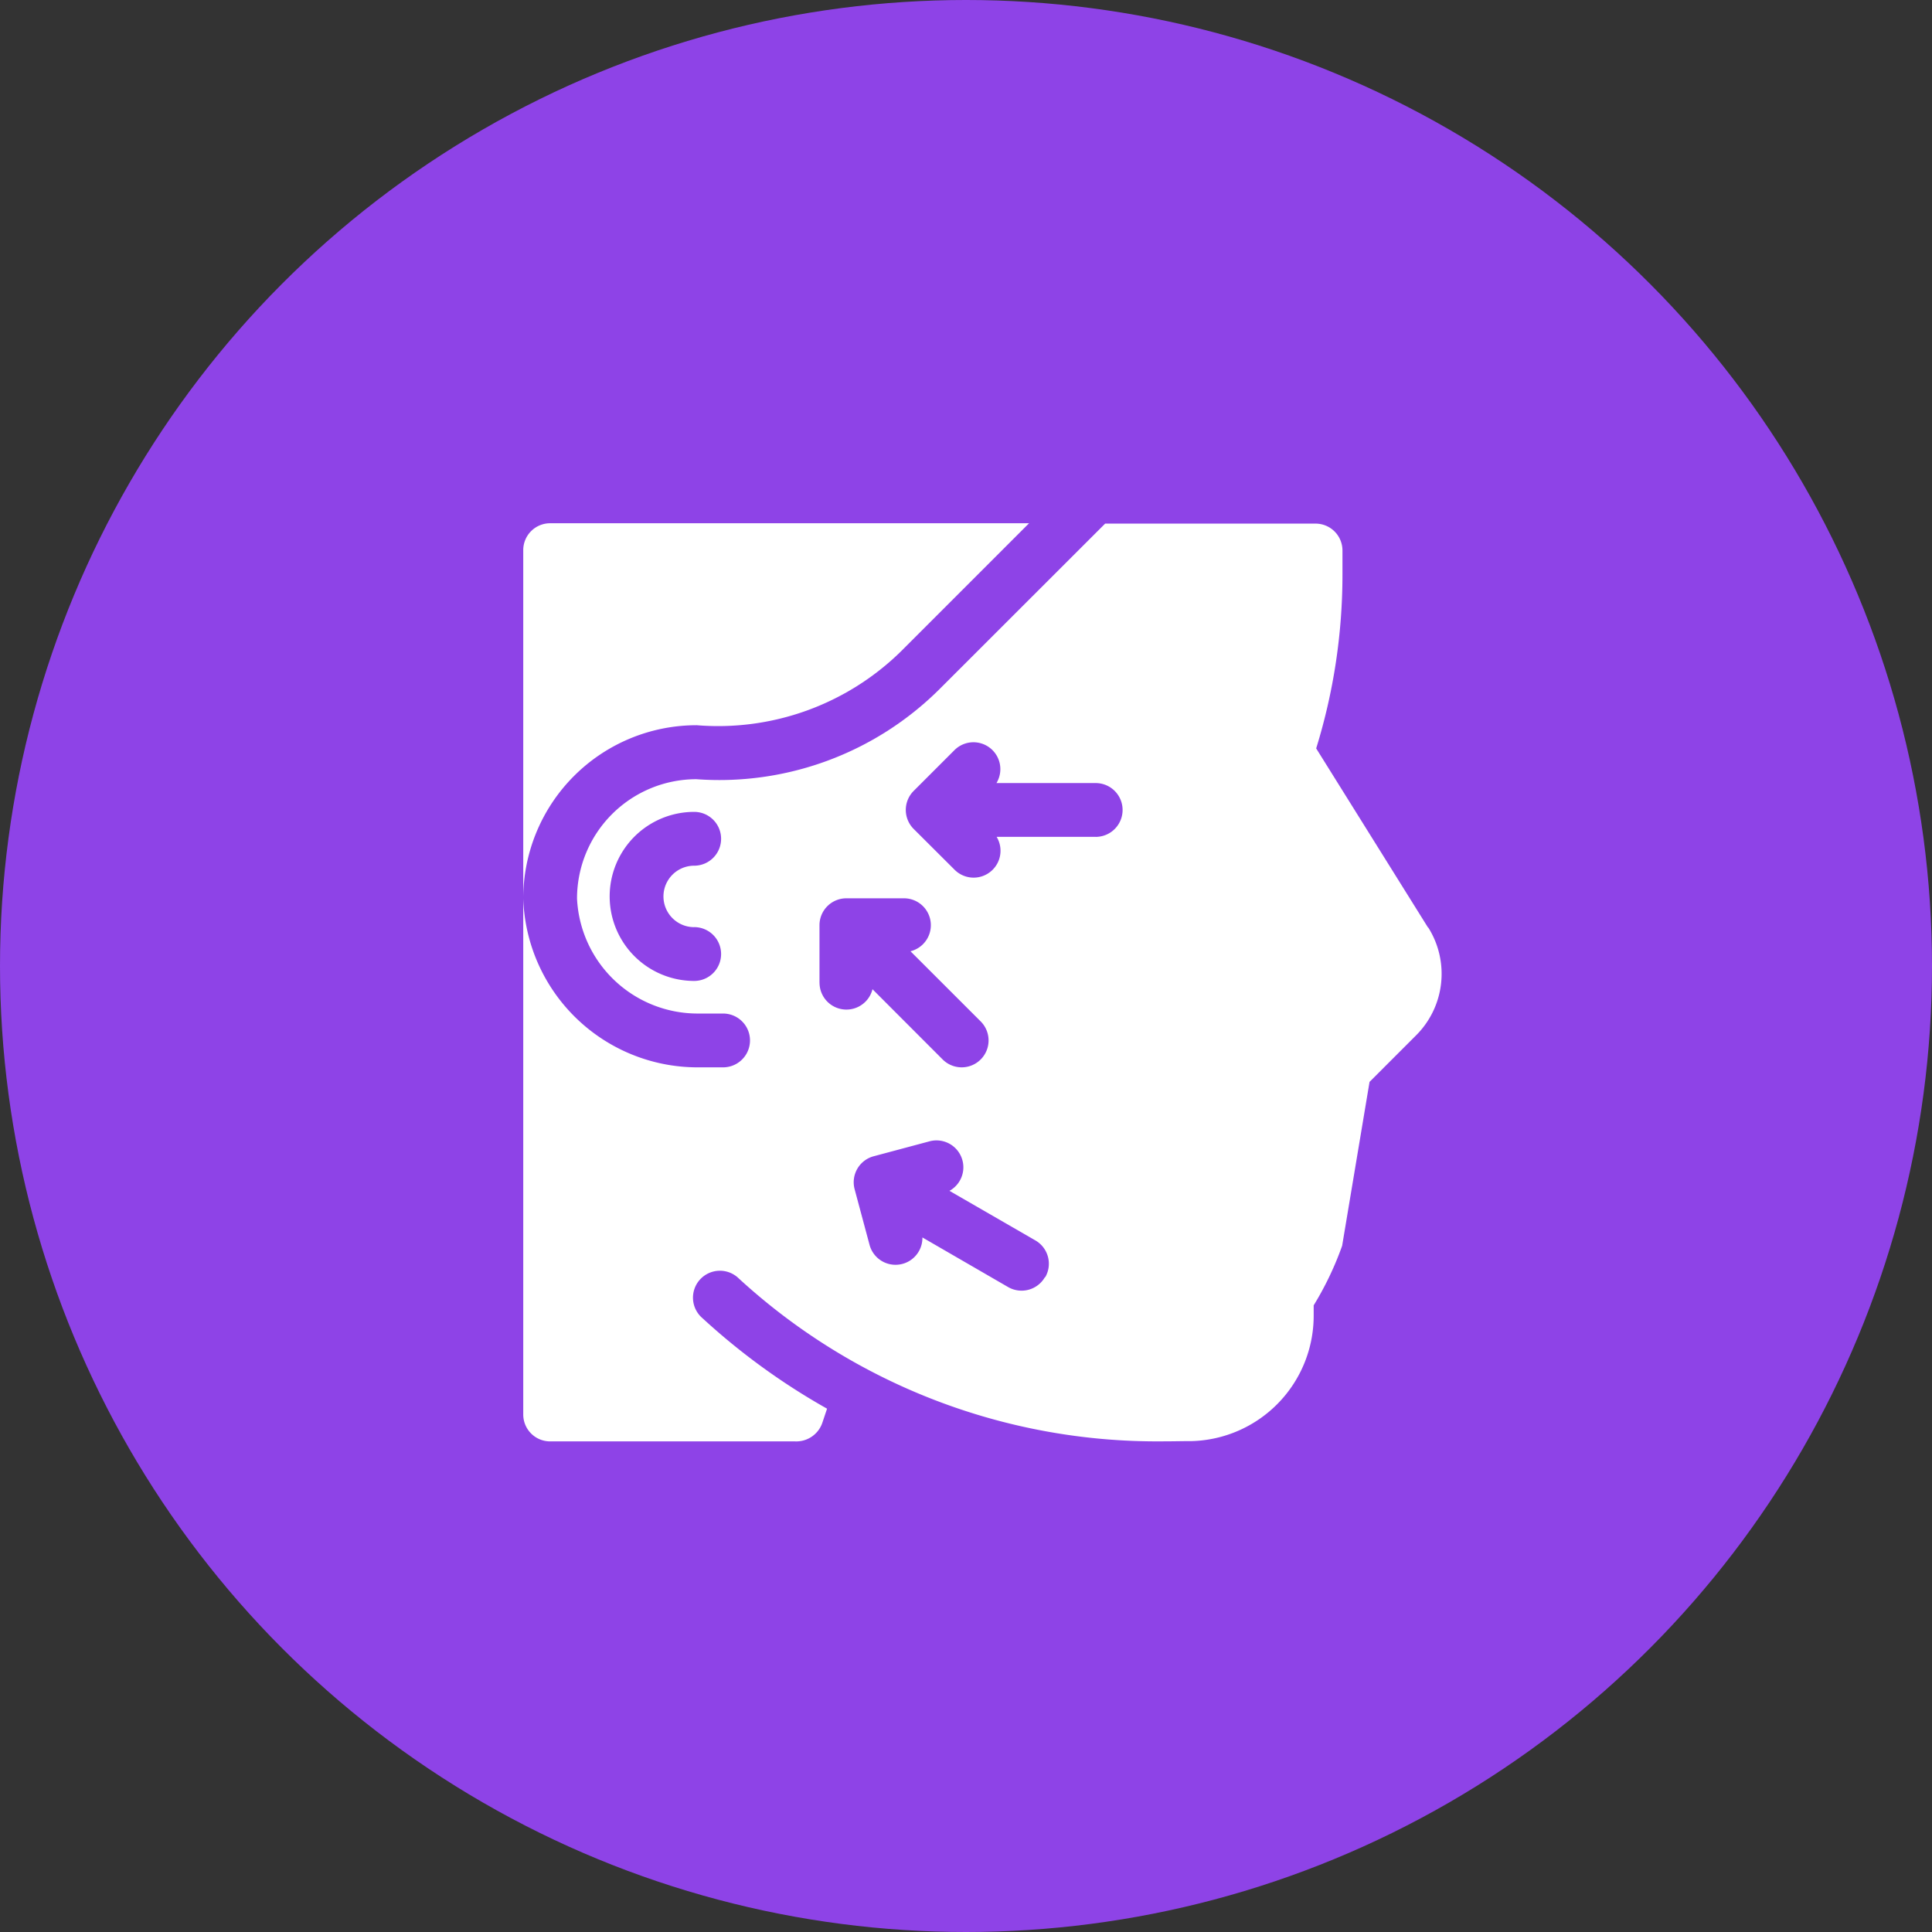 <svg xmlns="http://www.w3.org/2000/svg" width="48" height="48" viewBox="0 0 48 48">
  <rect x="0" y="0" width="48" height="48" fill="#333333" stroke="none"/>
  <g id="Group_47909" data-name="Group 47909" transform="translate(-3534 -2406)">
    <circle id="Ellipse_896" data-name="Ellipse 896" cx="24" cy="24" r="24" transform="translate(3534 2406)" fill="#8e43e7"/>
    <g id="plastic-surgery" transform="translate(3547 2419)">
      <path id="Path_26505" data-name="Path 26505" d="M22.479,10.668,19.7,6.217a14.588,14.588,0,0,0,.653-4.32V1.3a.668.668,0,0,0-.668-.668H14.457L10.324,4.762A7.755,7.755,0,0,1,4.3,6.982,2.967,2.967,0,0,0,1.336,9.946a3,3,0,0,0,3,2.858h.629a.668.668,0,0,1,0,1.337H4.334A4.334,4.334,0,0,1,0,9.946v12.82a.668.668,0,0,0,.668.668H6.753a.685.685,0,0,0,.678-.463l.117-.35a16.571,16.571,0,0,1-3.095-2.248.669.669,0,1,1,.9-.989,15.356,15.356,0,0,0,10.514,4.049c.283,0,.5-.006.655-.006H16.6a3.116,3.116,0,0,0,3.038-3.111v-.262a7.871,7.871,0,0,0,.707-1.48l.681-4.072,1.152-1.152a2.159,2.159,0,0,0,.306-2.684ZM4.247,10.657a.668.668,0,0,1,0,1.337,2.1,2.1,0,0,1,0-4.2.668.668,0,1,1,0,1.337.763.763,0,0,0,0,1.527ZM7.36,12.041V10.609a.668.668,0,0,1,.668-.668H9.46a.668.668,0,0,1,.161,1.316L11.365,13a.668.668,0,1,1-.945.945L8.677,12.2a.668.668,0,0,1-1.316-.161Zm5.6,7.314a.669.669,0,0,1-.913.245L9.917,18.367a.668.668,0,0,1-1.313.185l-.371-1.383a.668.668,0,0,1,.473-.819l1.383-.37a.668.668,0,0,1,.5,1.229l2.135,1.232a.668.668,0,0,1,.245.913ZM14.226,8.414H11.761a.668.668,0,0,1-1.045.817L9.7,8.218a.668.668,0,0,1,0-.945l1.012-1.012a.668.668,0,0,1,1.045.817h2.465a.668.668,0,1,1,0,1.337Zm0,0" transform="translate(0 -0.623)" fill="#fff"/>
      <path id="Path_26506" data-name="Path 26506" d="M4.3,5.517A6.488,6.488,0,0,0,9.379,3.688L12.567.5H.668A.668.668,0,0,0,0,1.169V9.818a4.306,4.306,0,0,1,4.3-4.3Zm0,0" transform="translate(0 -0.5)" fill="#fff"/>
    </g>
  </g>
</svg>

